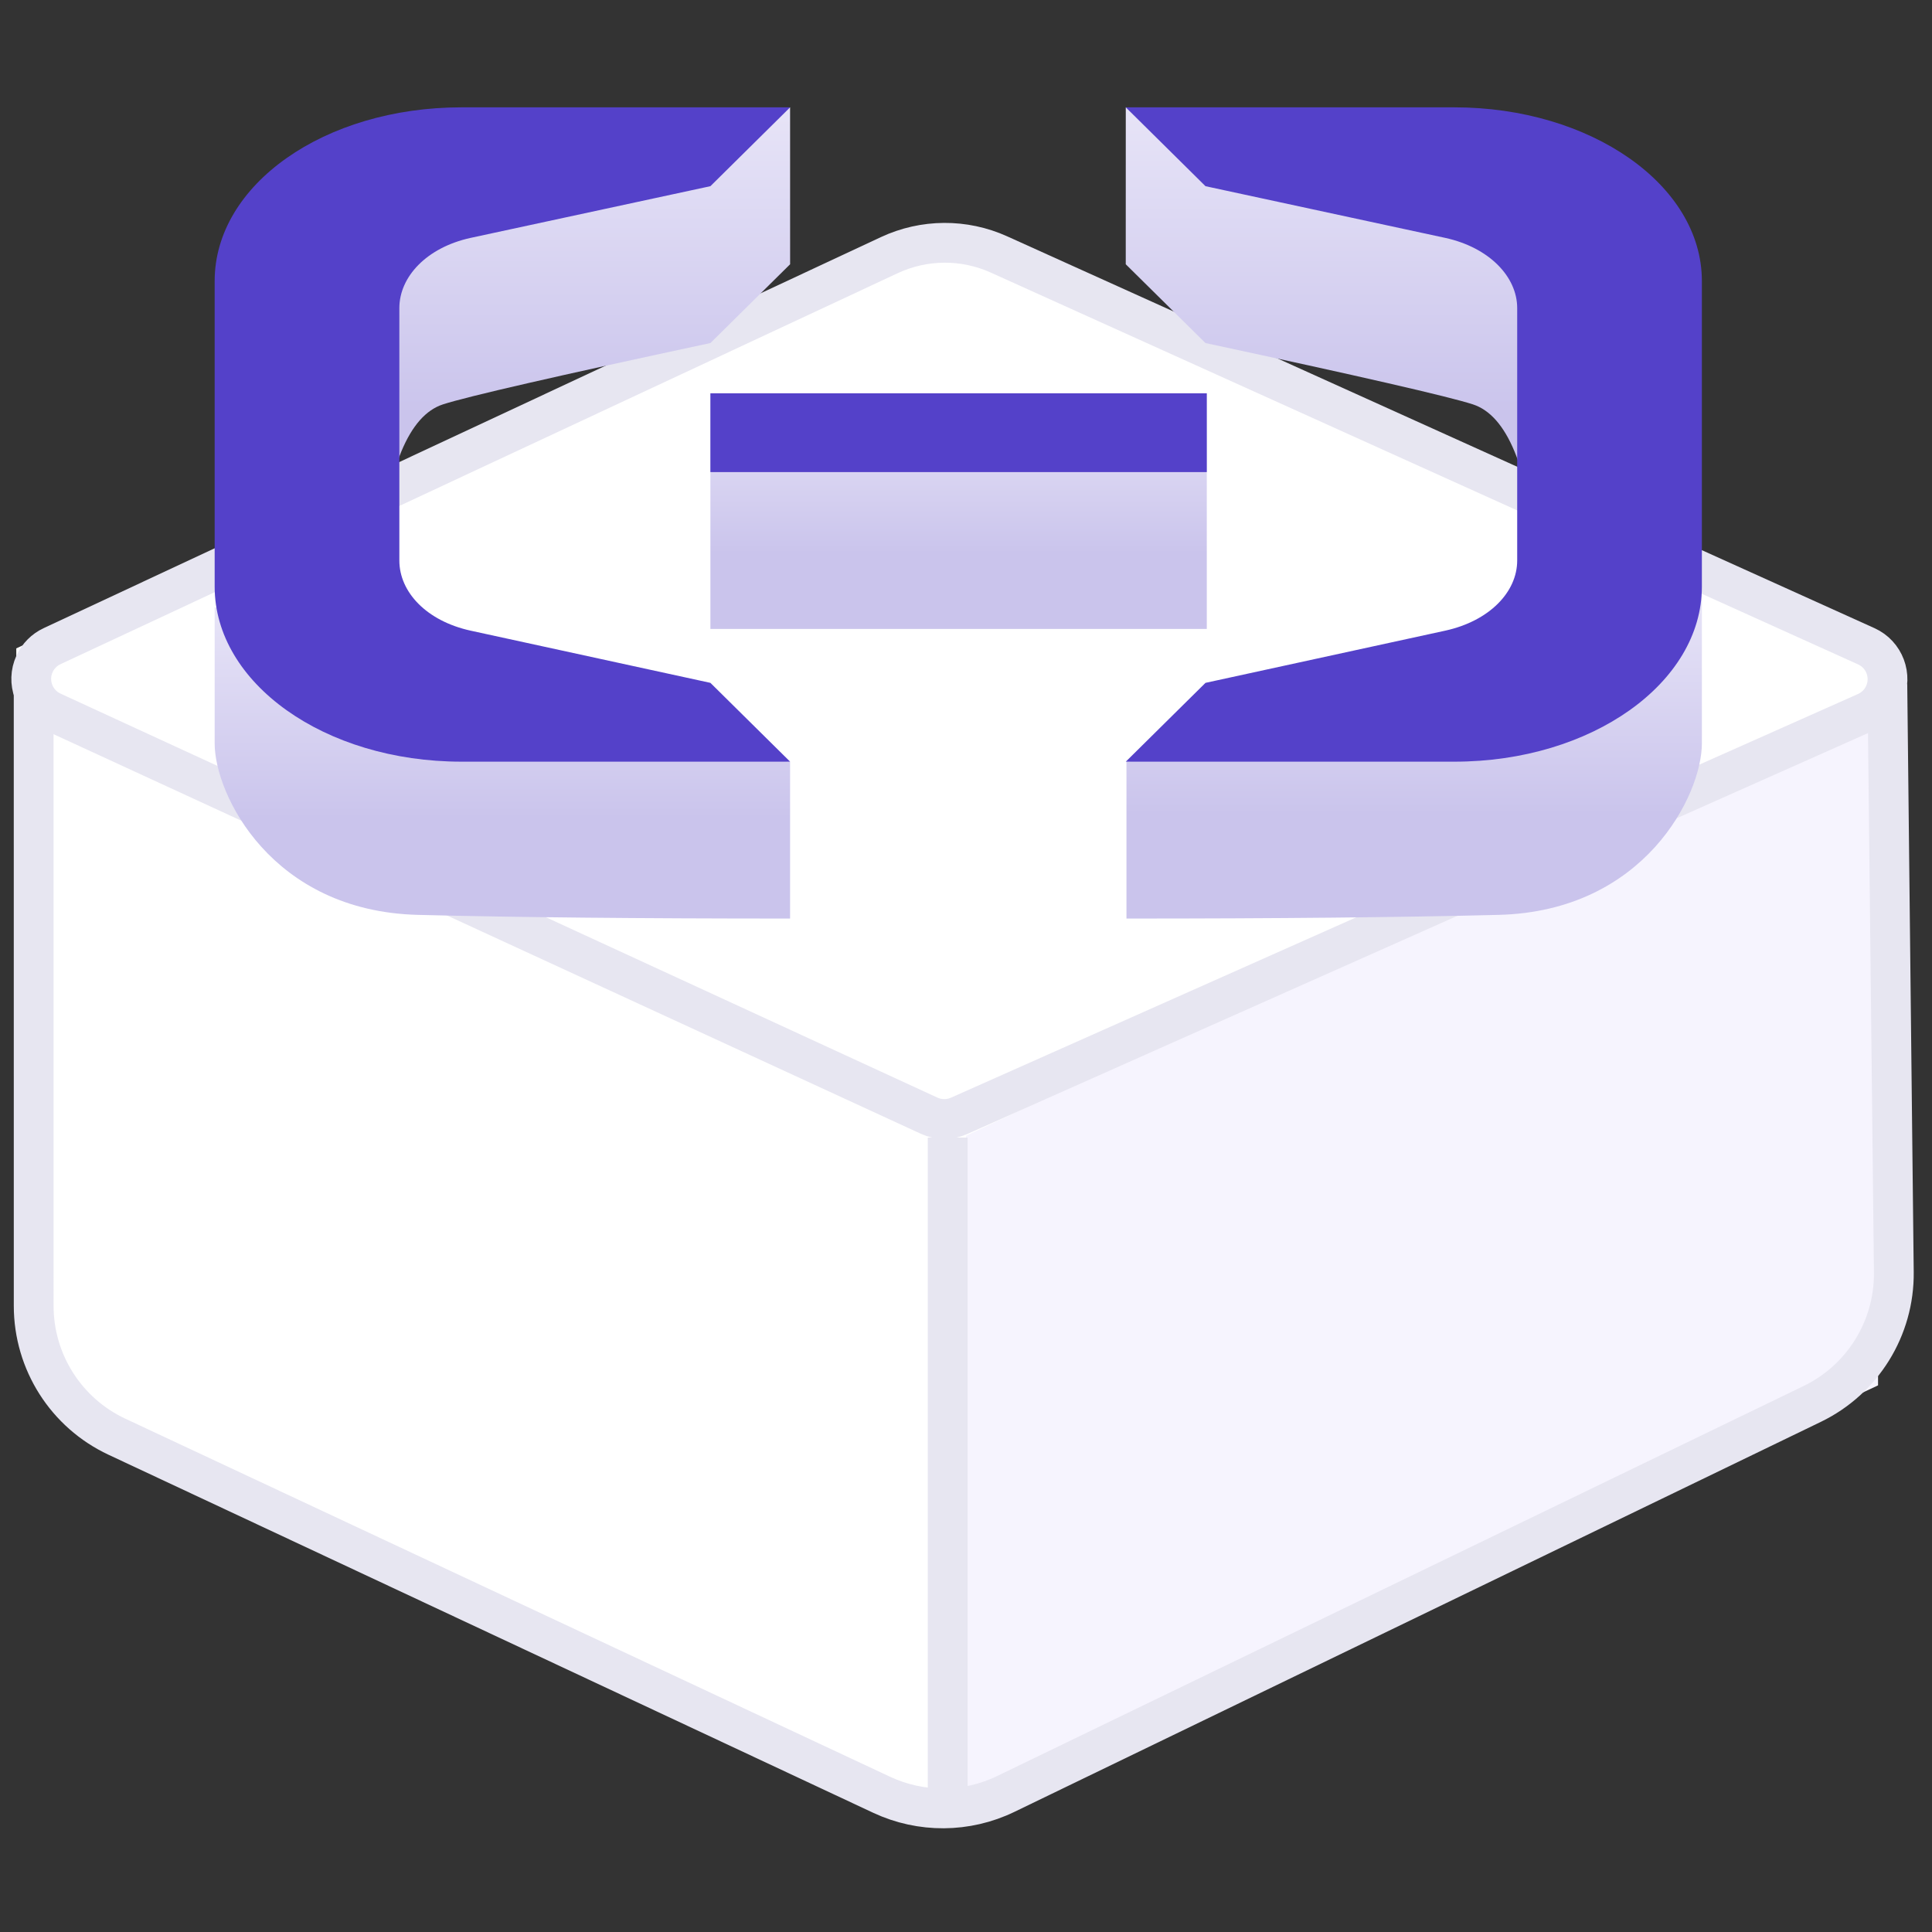 <?xml version="1.0" encoding="UTF-8"?>
<svg width="54px" height="54px" viewBox="0 0 54 54" version="1.1" xmlns="http://www.w3.org/2000/svg" xmlns:xlink="http://www.w3.org/1999/xlink">
    <rect x="0" y="0" width="54" height="54" fill="#333333" stroke="none"/>
    <!-- Generator: Sketch 60 (88103) - https://sketch.com -->
    <title>图形/阿里云</title>
    <desc>Created with Sketch.</desc>
    <defs>
        <linearGradient x1="50%" y1="0%" x2="50%" y2="68.075%" id="linearGradient-1">
            <stop stop-color="#E7E4F7" offset="0%"></stop>
            <stop stop-color="#CAC4EC" offset="100%"></stop>
        </linearGradient>
        <linearGradient x1="50%" y1="0%" x2="50%" y2="68.075%" id="linearGradient-2">
            <stop stop-color="#E7E4F7" offset="0%"></stop>
            <stop stop-color="#CAC4EC" offset="100%"></stop>
        </linearGradient>
        <linearGradient x1="50%" y1="0%" x2="50%" y2="68.075%" id="linearGradient-3">
            <stop stop-color="#E7E4F7" offset="0%"></stop>
            <stop stop-color="#CAC4EC" offset="100%"></stop>
        </linearGradient>
        <linearGradient x1="50%" y1="0%" x2="50%" y2="68.075%" id="linearGradient-4">
            <stop stop-color="#E7E4F7" offset="0%"></stop>
            <stop stop-color="#CAC4EC" offset="100%"></stop>
        </linearGradient>
    </defs>
    <g id="图形/阿里云" stroke="none" stroke-width="1" fill="none" fill-rule="evenodd">
        <g id="编组-3" transform="translate(-9, -8)">
            <polygon id="Path-2" fill="#FFFFFF" fill-rule="nonzero" points="34.148 14.506 9.455 26.123 9.455 44.785 11.31 47.729 34.148 58.529 36.259 58.529 60.479 46.675 62.175 44.005 62.175 27.785 61.492 26.123 36 14.506"></polygon>
            <polygon id="Path-29" fill="#F6F4FE" points="36 39.745 61.492 27.785 61.492 46.721 36 58.722"></polygon>
            <path d="M54.39,9.715 L44.441,35.622 C44.337,35.893 44.121,36.106 43.848,36.207 L18.532,45.553 C18.009,45.746 17.429,45.479 17.236,44.956 C17.153,44.732 17.152,44.486 17.234,44.261 L26.053,19.985 C26.419,18.979 27.205,18.183 28.207,17.805 L53.091,8.408 C53.613,8.211 54.195,8.475 54.392,8.996 C54.48,9.228 54.479,9.484 54.39,9.715 Z" id="Path" stroke="#E7E6F1" stroke-width="1.112" fill-rule="nonzero" transform="translate(35.815, 26.979) rotate(45) translate(-35.815, -26.979) "></path>
            <line x1="35.488" y1="39.795" x2="35.488" y2="58.529" id="Line-2" stroke="#E7E6F1" stroke-width="1.112" fill-rule="nonzero"></line>
            <path d="M47.168,11.605 L58.914,23.095 C60.032,24.189 60.418,25.831 59.904,27.309 L51.673,50.958 C51.274,52.106 50.378,53.013 49.235,53.427 L27.045,61.464 C25.572,61.998 23.923,61.631 22.815,60.523 L10.693,48.402 L10.693,48.402" id="Path" stroke="#E7E6F1" stroke-width="1.112" fill-rule="nonzero" transform="translate(35.72, 36.972) rotate(45) translate(-35.72, -36.972) "></path>
        </g>
        <g id="编组-2" transform="translate(6, 3)">
            <g id="编组" transform="translate(0, -0)">
                <path d="M16.083,-1.13686838e-13 L16.084,4.386 L13.856,6.588 C9.55,7.511 7.059,8.083 6.382,8.302 C5.428,8.612 4.827,10.064 4.581,12.658 L3.45,3.703 L9.767,1.453 L16.083,-1.13686838e-13 Z" id="路径-2" fill="url(#linearGradient-1)"></path>
                <path d="M38.098,-8.34887715e-14 L38.099,4.386 L35.871,6.588 C31.565,7.511 29.074,8.083 28.397,8.302 C27.443,8.612 26.842,10.064 26.596,12.658 L25.465,3.703 L31.782,1.453 L38.098,-8.34887715e-14 Z" id="路径-2备份" fill="url(#linearGradient-1)" transform="translate(31.782, 6.329) scale(-1, 1) translate(-31.782, -6.329) "></path>
                <polygon id="Fill-27" fill="url(#linearGradient-2)" points="13.856 14.579 27.73 14.579 27.73 7.993 13.856 7.993"></polygon>
                <path d="M5.68434189e-14,13.964 C5.68434189e-14,15.555 5.68434189e-14,16.827 5.68434189e-14,17.78 C5.68434189e-14,19.211 1.597,22.469 5.682,22.571 C8.405,22.64 11.872,22.674 16.083,22.674 L16.083,18.289 L6.982,17.404 L5.68434189e-14,13.964 Z" id="路径" fill="url(#linearGradient-3)"></path>
                <path d="M25.484,13.639 C25.484,15.446 25.484,16.827 25.484,17.78 C25.484,19.211 27.081,22.469 31.166,22.571 C33.889,22.64 37.357,22.674 41.567,22.674 L41.567,18.289 L32.466,17.404 L25.484,13.639 Z" id="路径备份" fill="url(#linearGradient-4)" transform="translate(33.526, 18.156) scale(-1, 1) translate(-33.526, -18.156) "></path>
            </g>
            <polygon id="Fill-27备份" fill="#5441C9" points="13.856 10.195 27.73 10.195 27.73 7.993 13.856 7.993"></polygon>
            <path d="M16.084,9.59232693e-14 L13.856,2.204 L7.154,3.649 C5.923,3.918 5.162,4.737 5.162,5.611 L5.162,12.666 C5.162,13.55 5.923,14.357 7.154,14.627 L13.856,16.086 L16.084,18.289 L6.901,18.289 C3.061,18.289 3.77475828e-14,16.086 3.77475828e-14,13.397 L3.77475828e-14,4.854 C3.77475828e-14,2.165 3.061,9.59232693e-14 6.901,9.59232693e-14 L16.084,9.59232693e-14 Z" id="Fill-30" fill="#5441C9"></path>
            <path d="M34.649,9.59232693e-14 C38.453,9.59232693e-14 41.568,2.165 41.568,4.854 L41.568,13.397 C41.568,16.086 38.489,18.289 34.649,18.289 L25.466,18.289 L27.694,16.086 L34.395,14.627 C35.627,14.357 36.406,13.55 36.406,12.666 L36.406,5.611 C36.406,4.737 35.627,3.918 34.395,3.649 L27.694,2.204 L25.466,9.59232693e-14 L34.649,9.59232693e-14 Z" id="Fill-50" fill="#5441C9"></path>
        </g>
    </g>
</svg>
